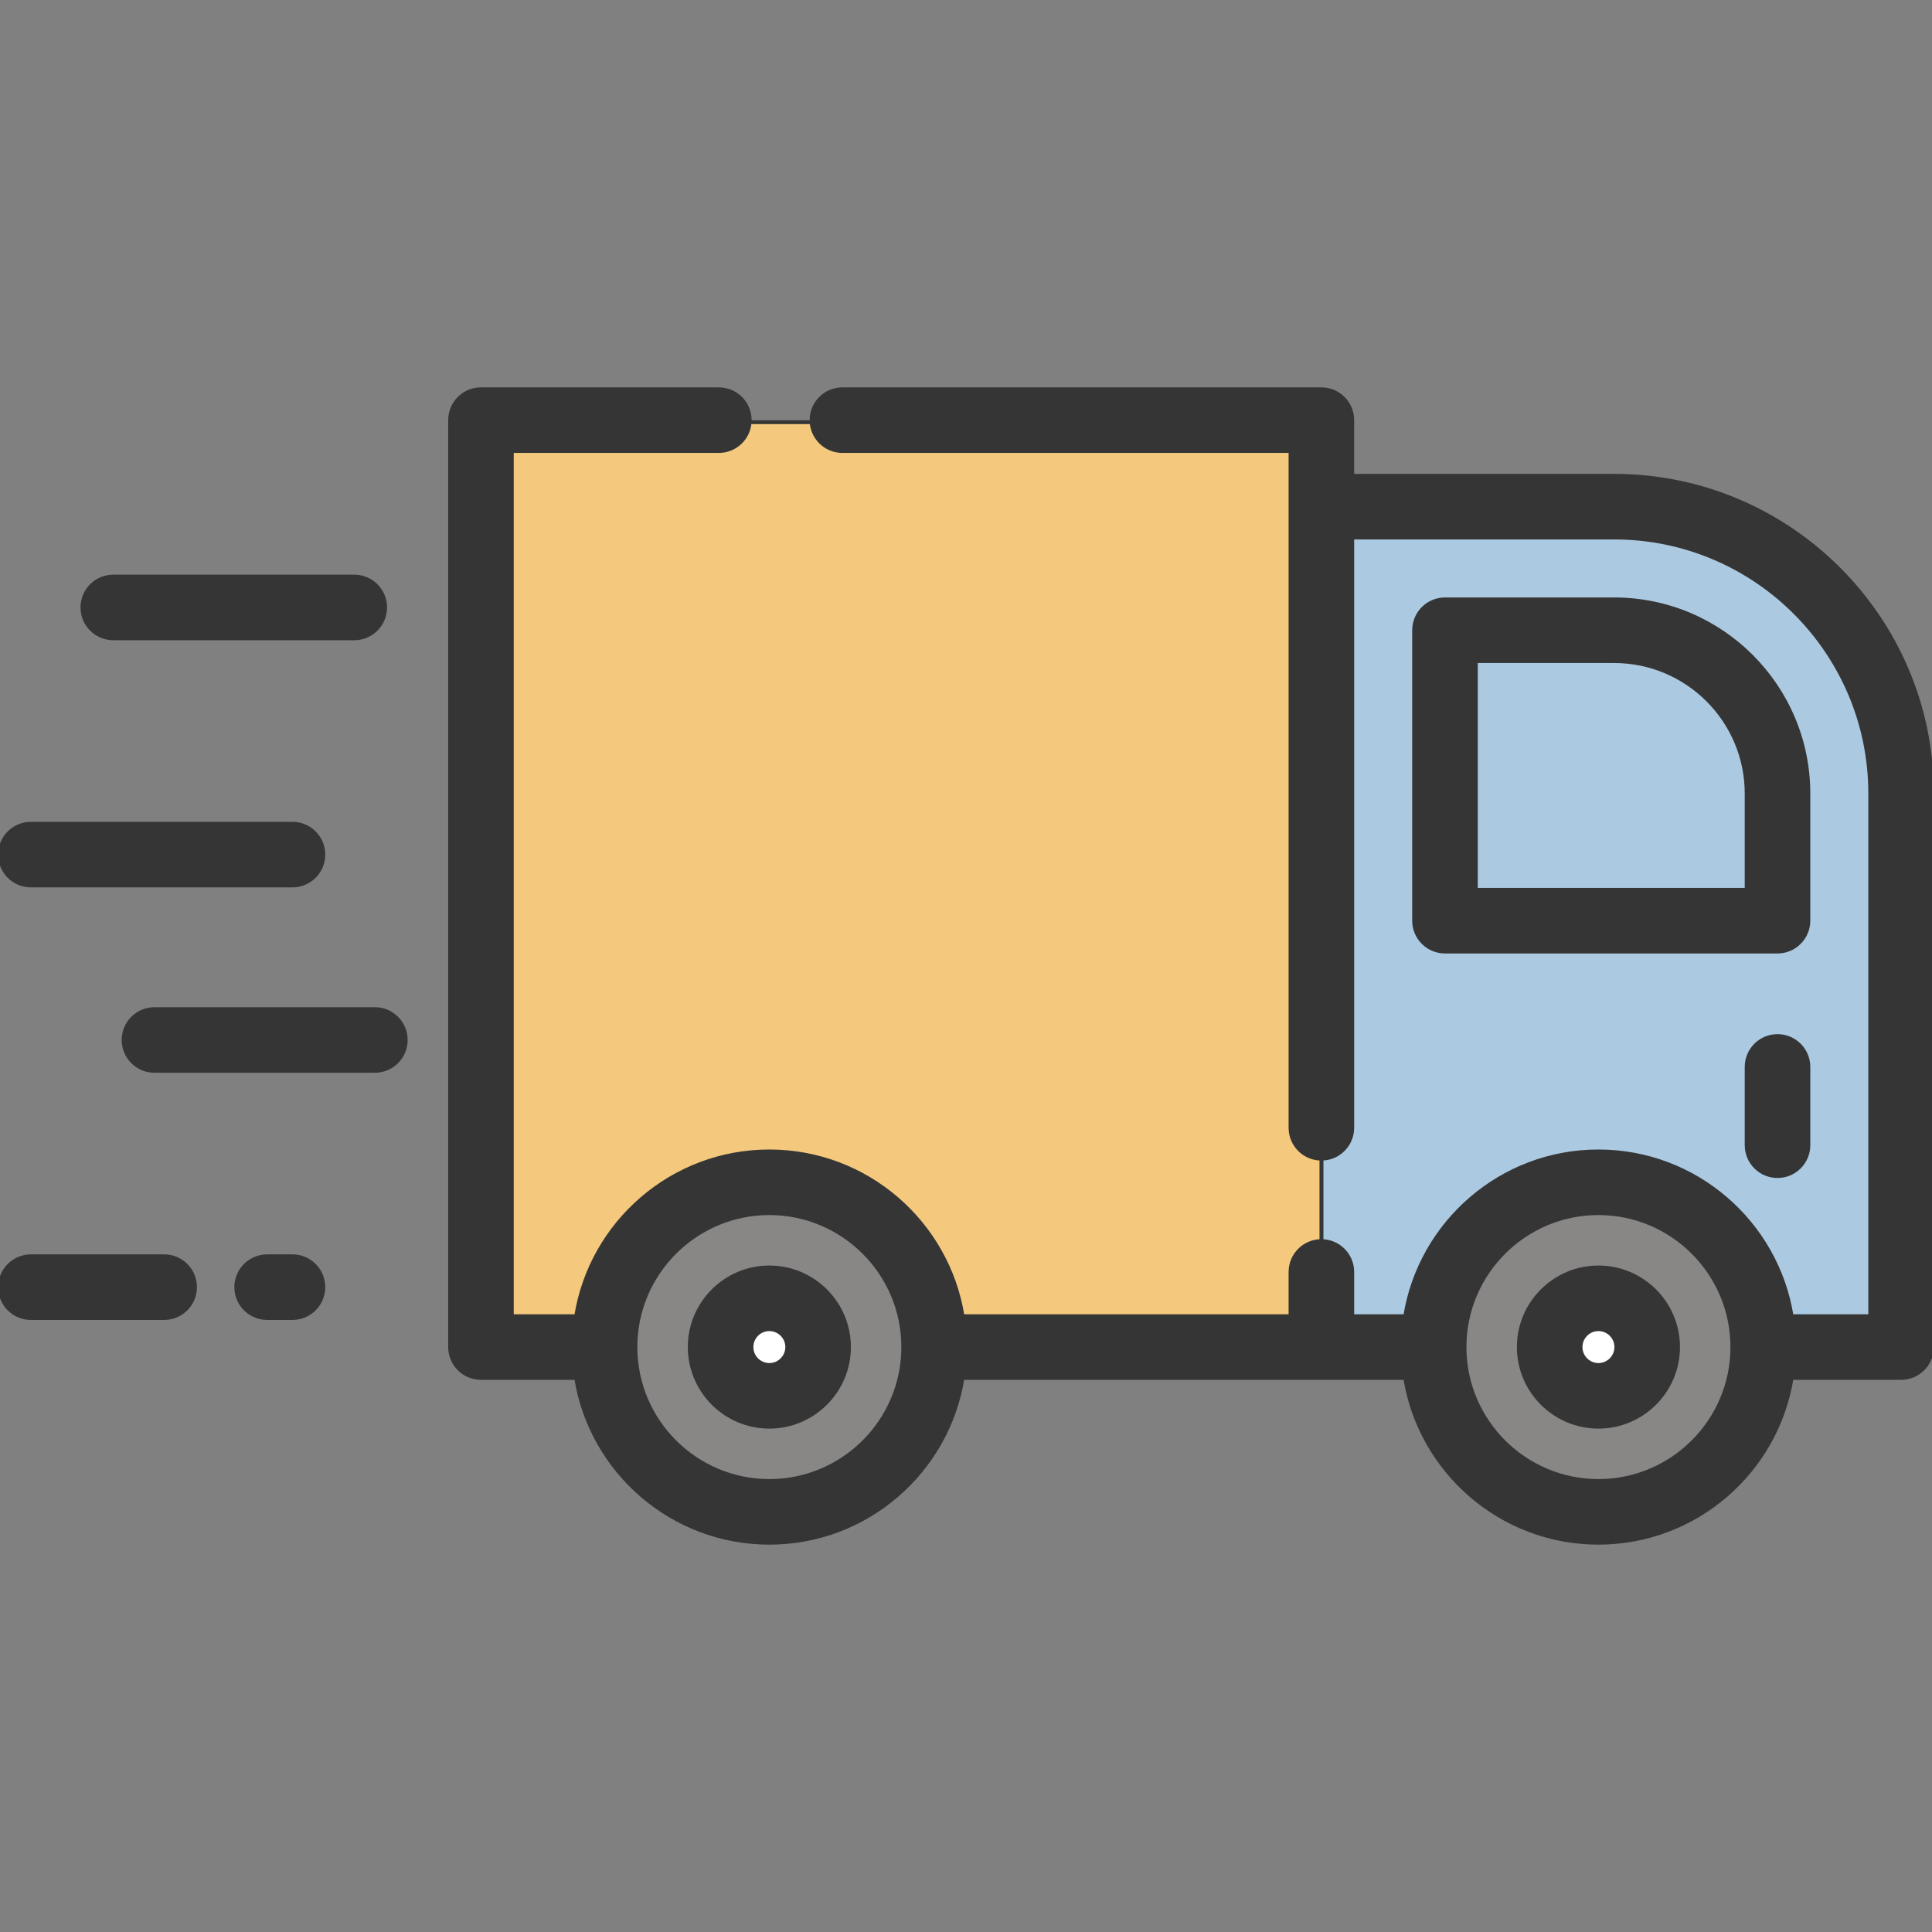 <!DOCTYPE svg PUBLIC "-//W3C//DTD SVG 1.1//EN" "http://www.w3.org/Graphics/SVG/1.1/DTD/svg11.dtd">
<!-- Uploaded to: SVG Repo, www.svgrepo.com, Transformed by: SVG Repo Mixer Tools -->
<svg height="800px" width="800px" version="1.1" id="Layer_1" xmlns="http://www.w3.org/2000/svg" xmlns:xlink="http://www.w3.org/1999/xlink" viewBox="0 0 511.999 511.999" xml:space="preserve" fill="#353535" stroke="#353535">
<rect x="0" y="0" width="511.999" height="511.999" fill="#808080" stroke="none"/>
<g id="SVGRepo_bgCarrier" stroke-width="0"/>
<g id="SVGRepo_tracerCarrier" stroke-linecap="round" stroke-linejoin="round"/>
<g id="SVGRepo_iconCarrier"> <path style="fill:#abcae2;" d="M379.931,357.533h-29.75V134.815h77.591c42,0,76.041,34.041,76.041,76.03v146.688h-36.541"/> <polyline style="fill:#f4c97d;" points="160.215,357.533 127.462,357.533 127.462,111.888 350.18,111.888 350.18,134.815 350.18,357.533 247.555,357.533 "/> <circle style="fill:#898686;" cx="203.885" cy="357.538" r="43.67"/> <circle style="fill:#ffffff;" cx="203.885" cy="357.538" r="12.922"/> <circle style="fill:#898686;" cx="423.601" cy="357.538" r="43.67"/> <path style="fill:#abcae2;" d="M471.059,244.536v-33.692c0-23.862-19.419-43.277-43.288-43.277h-44.838v76.969H471.059z"/> <circle style="fill:#ffffff;" cx="423.601" cy="357.538" r="12.922"/> <path d="M30.023,169.165h63.864c4.522,0,8.188-3.666,8.188-8.188s-3.666-8.188-8.188-8.188H30.023c-4.522,0-8.188,3.666-8.188,8.188 S25.501,169.165,30.023,169.165z"/> <path d="M99.346,267.417H40.941c-4.522,0-8.188,3.666-8.188,8.188c0,4.522,3.666,8.188,8.188,8.188h58.406 c4.522,0,8.188-3.666,8.188-8.188C107.535,271.083,103.868,267.417,99.346,267.417z"/> <path d="M8.188,234.667h69.323c4.522,0,8.188-3.666,8.188-8.188c0-4.522-3.666-8.188-8.188-8.188H8.188 c-4.522,0-8.188,3.666-8.188,8.188C0,231.001,3.666,234.667,8.188,234.667z"/> <path d="M77.511,332.919h-6.715c-4.522,0-8.188,3.666-8.188,8.188s3.666,8.188,8.188,8.188h6.715c4.522,0,8.188-3.666,8.188-8.188 S82.033,332.919,77.511,332.919z"/> <path d="M43.502,332.919H8.188c-4.522,0-8.188,3.666-8.188,8.188s3.666,8.188,8.188,8.188h35.314c4.522,0,8.188-3.666,8.188-8.188 S48.024,332.919,43.502,332.919z"/> <path d="M427.771,126.081h-69.403v-14.739c0-4.522-3.666-8.188-8.188-8.188h-126.93c-4.522,0-8.188,3.666-8.188,8.188 s3.666,8.188,8.188,8.188h118.741v179.341c0,4.522,3.666,8.188,8.188,8.188c4.522,0,8.188-3.666,8.188-8.188V142.457h69.403 c37.414,0,67.853,30.434,67.853,67.842v138.5h-20.818c-3.938-24.717-25.397-43.67-51.205-43.67s-47.267,18.953-51.205,43.67h-14.027 v-11.716c0-4.522-3.666-8.188-8.188-8.188c-4.522,0-8.188,3.666-8.188,8.188v11.716h-86.901 c-3.938-24.717-25.397-43.67-51.205-43.67s-47.268,18.953-51.205,43.67H135.65V119.53h54.848c4.522,0,8.188-3.666,8.188-8.188 c0-4.522-3.666-8.188-8.188-8.188h-63.036c-4.522,0-8.188,3.666-8.188,8.188v245.645c0,4.522,3.666,8.188,8.188,8.188h25.217 c3.938,24.717,25.397,43.67,51.205,43.67s47.268-18.953,51.205-43.67h117.304c3.938,24.717,25.397,43.67,51.205,43.67 s47.267-18.953,51.205-43.67h29.006c4.522,0,8.188-3.666,8.188-8.188V210.299C512,163.861,474.215,126.081,427.771,126.081z M203.885,392.469c-19.564,0-35.482-15.917-35.482-35.482s15.918-35.482,35.482-35.482s35.482,15.917,35.482,35.482 S223.449,392.469,203.885,392.469z M423.601,392.469c-19.562,0-35.478-15.913-35.482-35.475c0-0.002,0-0.004,0-0.007 s0-0.004,0-0.007c0.004-19.562,15.92-35.475,35.482-35.475c19.564,0,35.482,15.917,35.482,35.482S443.165,392.469,423.601,392.469z"/> <path d="M479.247,210.299c0-28.378-23.092-51.465-51.476-51.465h-44.838c-4.522,0-8.188,3.666-8.188,8.188v76.969 c0,4.522,3.666,8.188,8.188,8.188h88.126c4.522,0,8.188-3.666,8.188-8.188V210.299z M462.871,235.802h-71.75V175.21h36.65 c19.355,0,35.1,15.741,35.1,35.089V235.802z"/> <path d="M203.885,335.877c-11.64,0-21.11,9.47-21.11,21.11s9.47,21.11,21.11,21.11s21.11-9.47,21.11-21.11 S215.525,335.877,203.885,335.877z M203.885,361.721c-2.61,0-4.734-2.123-4.734-4.734s2.123-4.734,4.734-4.734 c2.61,0,4.734,2.123,4.734,4.734S206.496,361.721,203.885,361.721z"/> <path d="M423.601,335.877c-11.64,0-21.11,9.47-21.11,21.11s9.47,21.11,21.11,21.11s21.11-9.47,21.11-21.11 S435.241,335.877,423.601,335.877z M423.601,361.721c-2.61,0-4.734-2.123-4.734-4.734s2.123-4.734,4.734-4.734 s4.734,2.123,4.734,4.734S426.21,361.721,423.601,361.721z"/> <path d="M471.059,274.559c-4.522,0-8.188,3.666-8.188,8.188v20.743c0,4.522,3.666,8.188,8.188,8.188s8.188-3.666,8.188-8.188 v-20.743C479.247,278.225,475.581,274.559,471.059,274.559z"/> </g>
</svg>